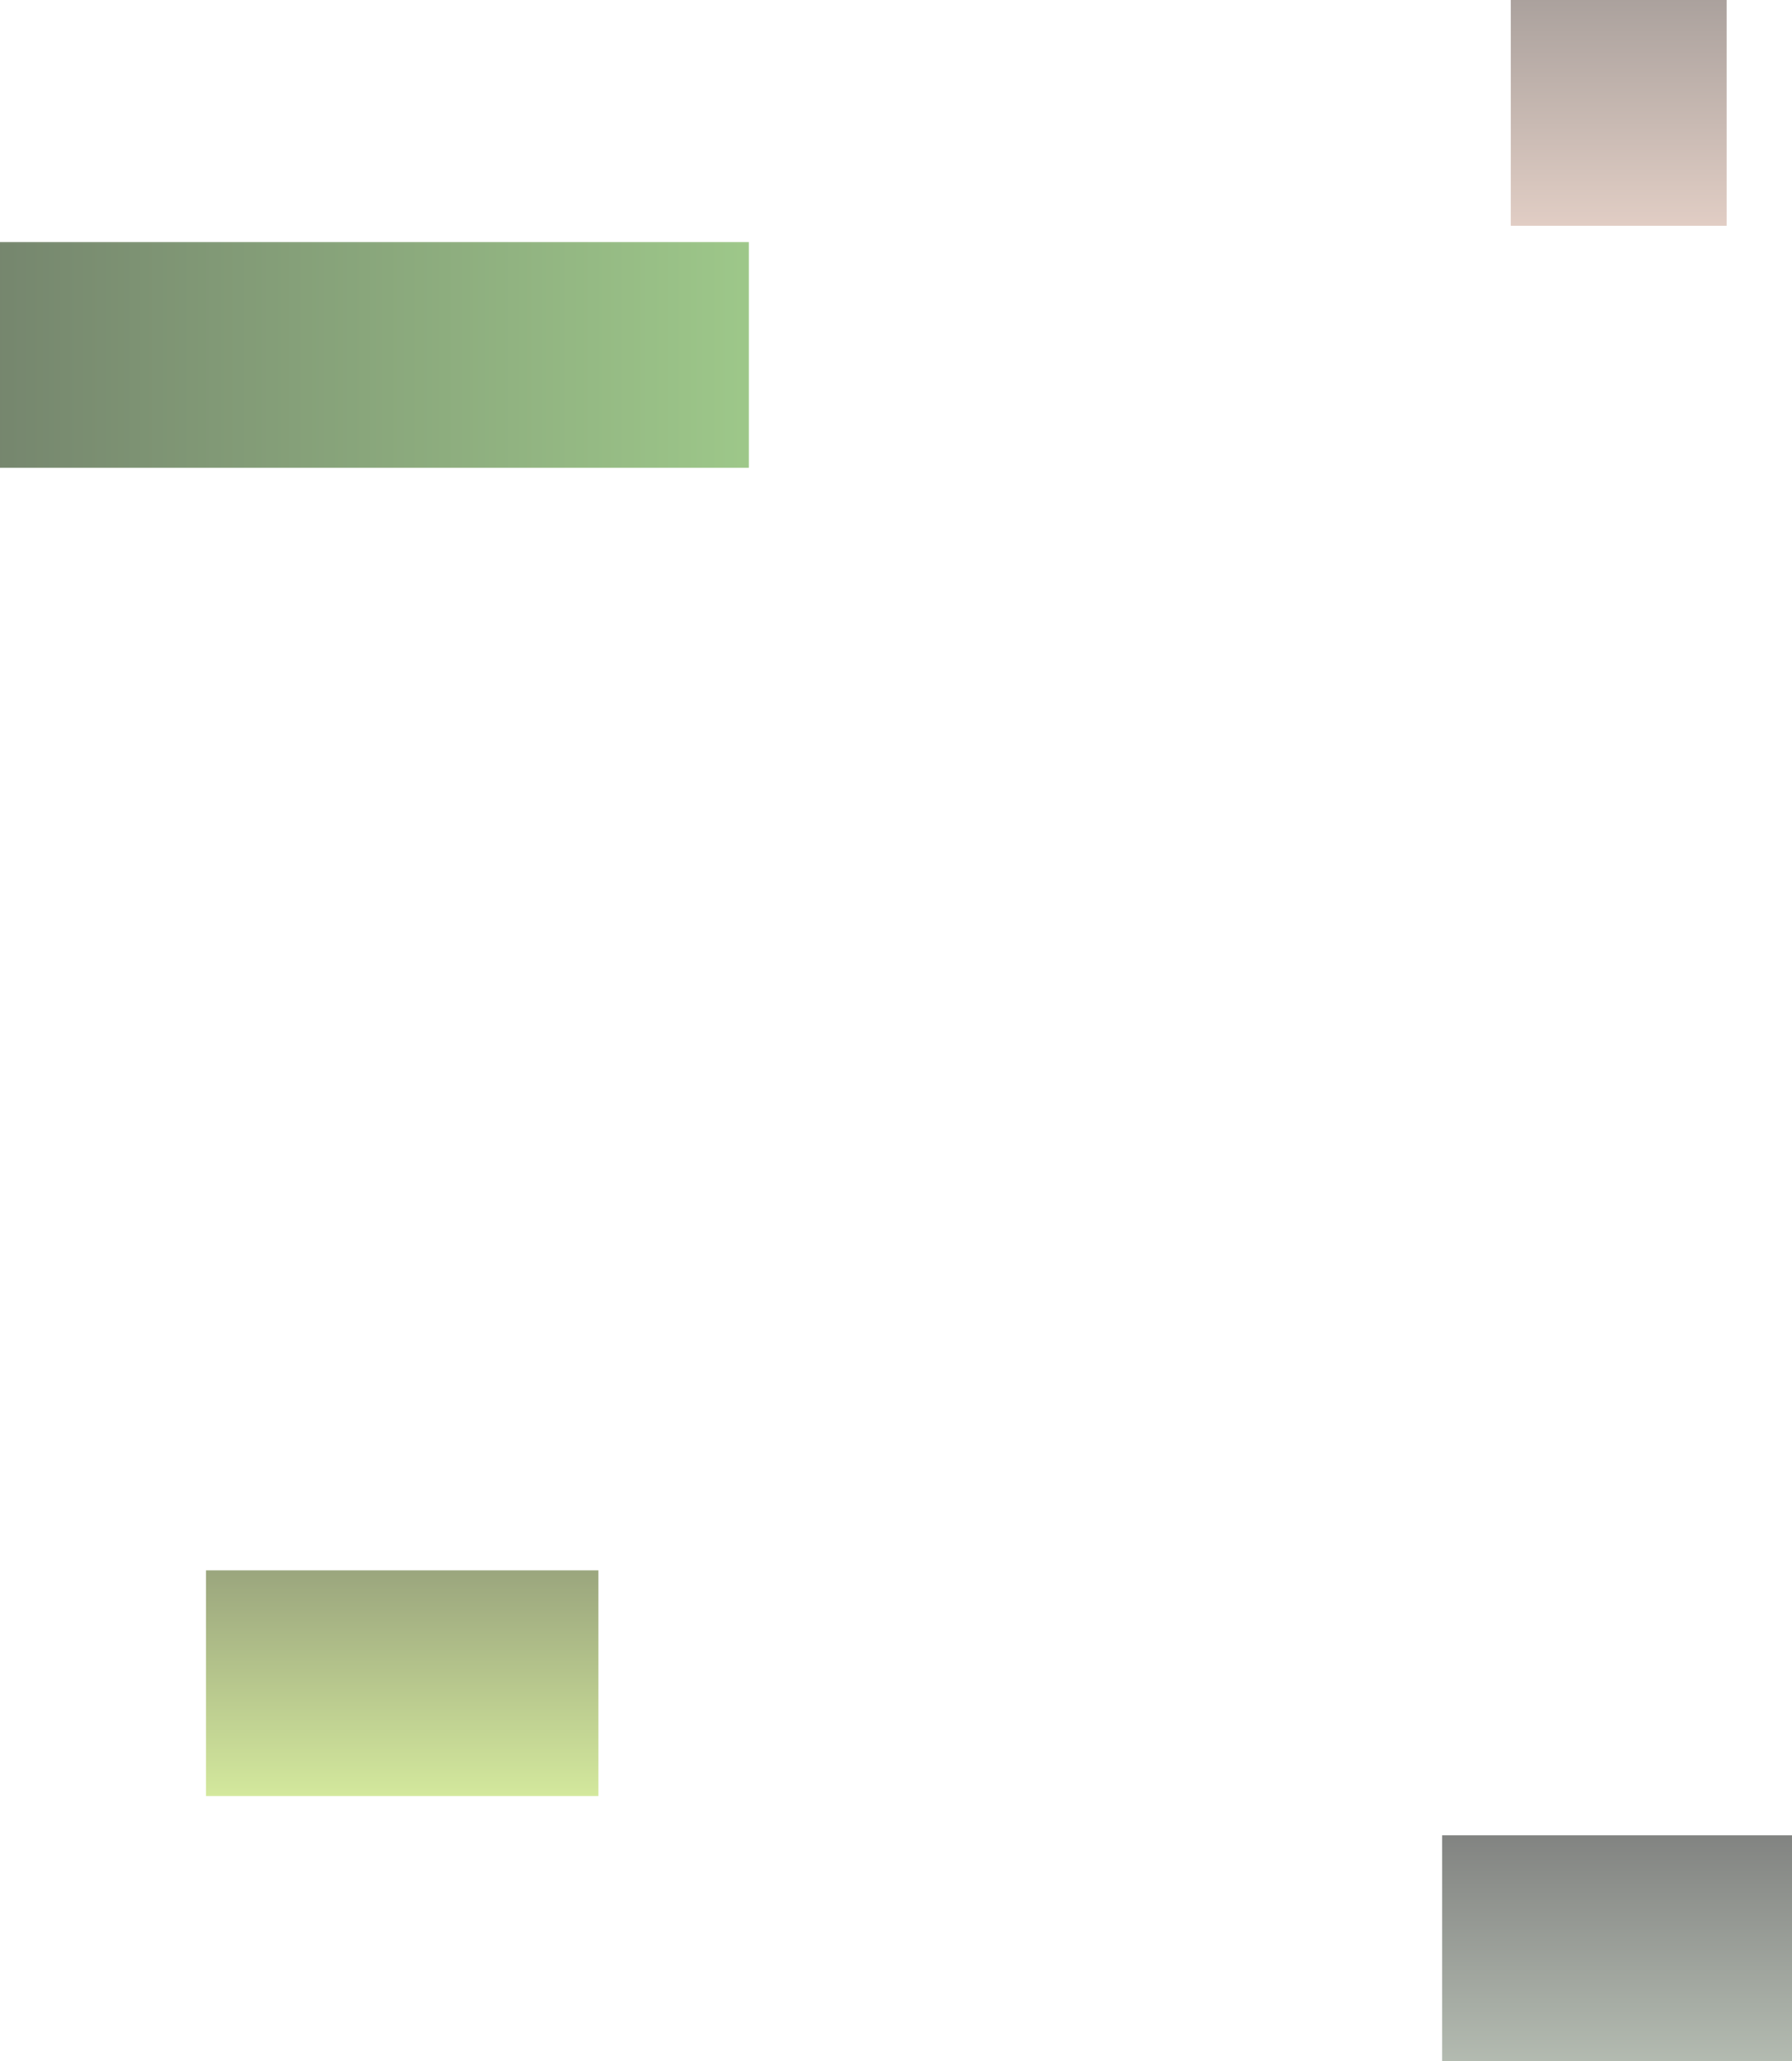 <svg width="548" height="630" viewBox="0 0 548 630" fill="none" xmlns="http://www.w3.org/2000/svg">
<rect y="74" width="229" height="69" fill="url(#paint0_linear_175_23)" fill-opacity="0.64"/>
<rect x="441" y="561" width="107" height="69" fill="url(#paint1_linear_175_23)" fill-opacity="0.54"/>
<rect x="63" y="480" width="120" height="69" fill="url(#paint2_linear_175_23)" fill-opacity="0.65"/>
<rect x="462" width="66" height="69" fill="url(#paint3_linear_175_23)" fill-opacity="0.53"/>
<defs>
<linearGradient id="paint0_linear_175_23" x1="0" y1="108.5" x2="229" y2="108.5" gradientUnits="userSpaceOnUse">
<stop stop-color="#28421C"/>
<stop offset="1" stop-color="#66A847"/>
</linearGradient>
<linearGradient id="paint1_linear_175_23" x1="494.5" y1="561" x2="494.5" y2="630" gradientUnits="userSpaceOnUse">
<stop stop-color="#181B17"/>
<stop offset="1" stop-color="#73816E"/>
</linearGradient>
<linearGradient id="paint2_linear_175_23" x1="123" y1="480" x2="123" y2="549" gradientUnits="userSpaceOnUse">
<stop stop-color="#657638"/>
<stop offset="1" stop-color="#BCDC68"/>
</linearGradient>
<linearGradient id="paint3_linear_175_23" x1="495" y1="0" x2="495" y2="69" gradientUnits="userSpaceOnUse">
<stop stop-color="#604E46"/>
<stop offset="1" stop-color="#C6A190"/>
</linearGradient>
</defs>
</svg>
